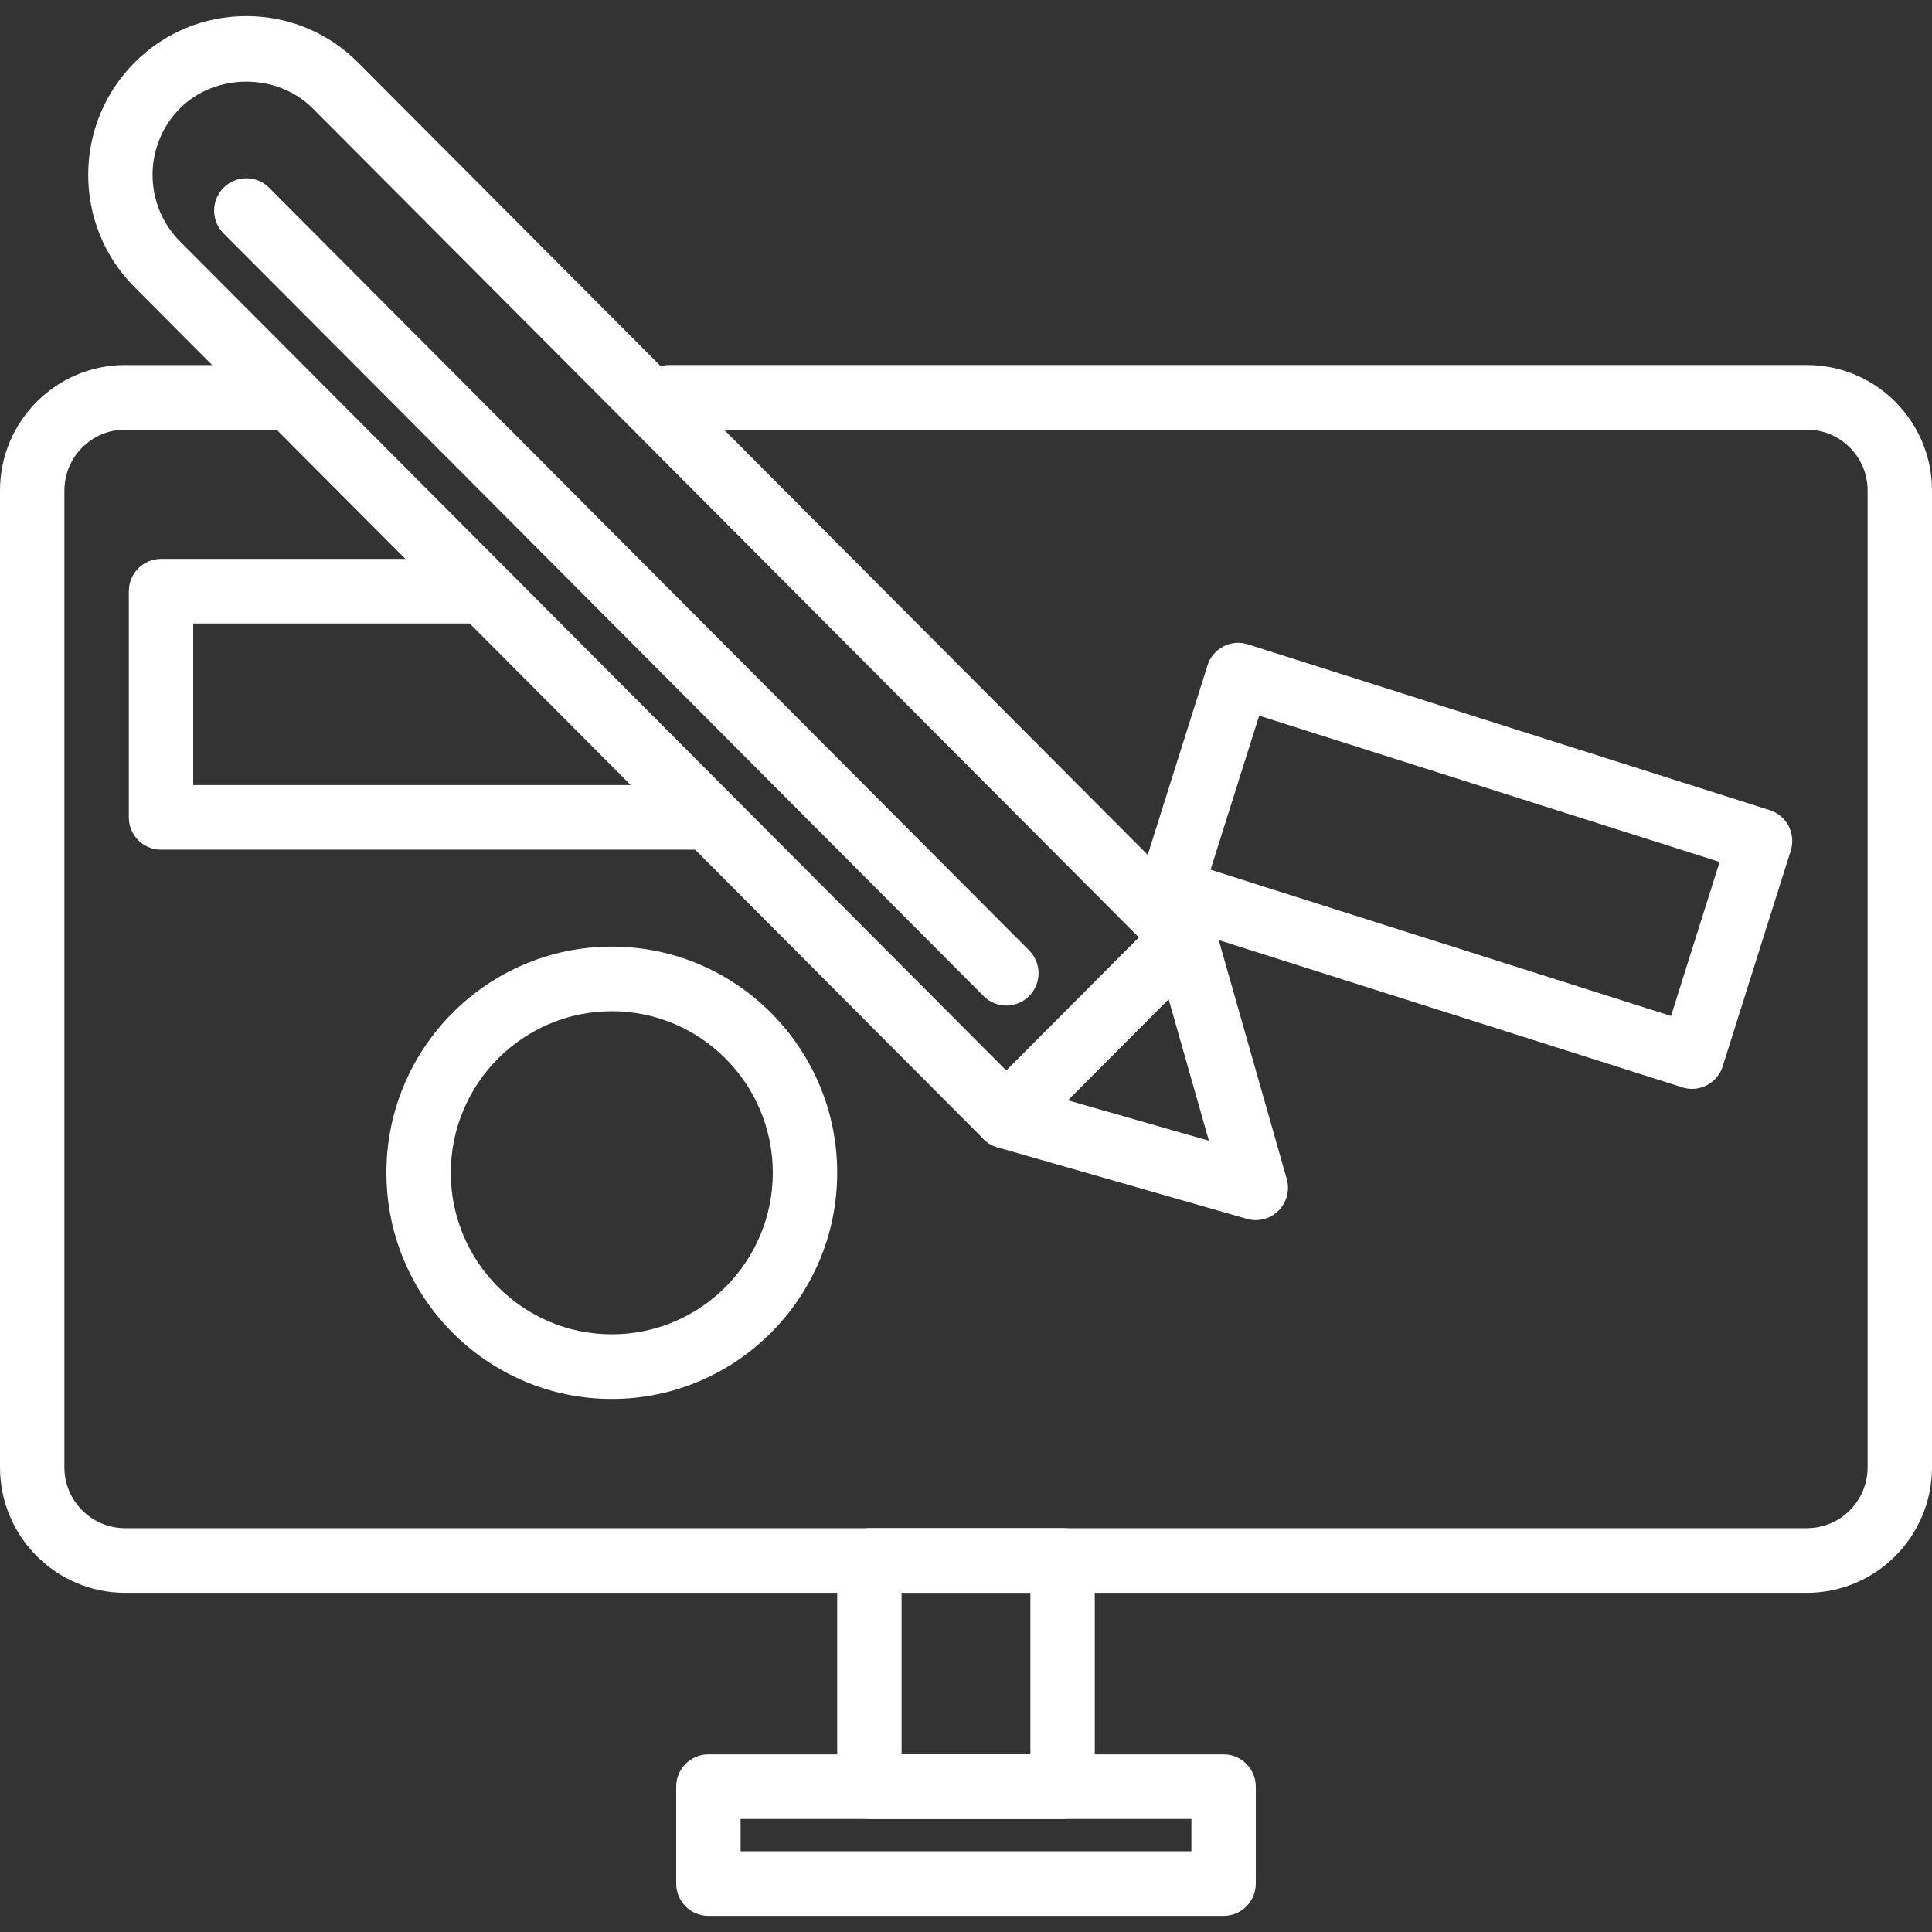<?xml version="1.0" encoding="iso-8859-1"?>
<!-- Generator: Adobe Illustrator 19.0.0, SVG Export Plug-In . SVG Version: 6.00 Build 0)  -->
<svg xmlns="http://www.w3.org/2000/svg" xmlns:xlink="http://www.w3.org/1999/xlink" version="1.1" id="Capa_1" x="0px" y="0px" viewBox="0 0 204.801 204.801" style="enable-background:new 0 0 204.801 204.801;" xml:space="preserve" width="512px" height="512px">
<rect x="0" y="0" width="204.801" height="204.801" fill="#333333" stroke="none"/>
<g>
	<g>
		<path d="M112.64,161.995H92.16c-1.884,0-3.413,1.534-3.413,3.425v23.975c0,1.891,1.529,3.425,3.413,3.425h20.48    c1.884,0,3.413-1.534,3.413-3.425V165.42C116.053,163.529,114.524,161.995,112.64,161.995z M95.573,185.97v-17.125h13.653v17.125    H95.573z" fill="#FFFFFF"/>
	</g>
</g>
<g>
	<g>
		<path d="M191.544,38.696H70.943c-1.884,0-3.413,1.534-3.413,3.425c0,1.891,1.529,3.425,3.413,3.425h120.602    c3.546,0,6.431,2.895,6.431,6.451v103.545c0,3.557-2.886,6.451-6.431,6.451H13.257c-3.546,0-6.431-2.894-6.431-6.451V51.998    c0-3.557,2.886-6.451,6.431-6.451h17.415c1.884,0,3.413-1.534,3.413-3.425s-1.529-3.425-3.413-3.425H13.257    C5.946,38.696,0,44.664,0,51.998v103.545c0,7.335,5.948,13.302,13.257,13.302h178.285c7.311,0,13.257-5.968,13.259-13.302V51.998    C204.802,44.664,198.854,38.696,191.544,38.696z" fill="#FFFFFF"/>
	</g>
</g>
<g>
	<g>
		<path d="M129.707,185.969H75.093c-1.884,0-3.413,1.534-3.413,3.425v10.274c0,1.891,1.529,3.425,3.413,3.425h54.613    c1.884,0,3.413-1.534,3.413-3.425v-10.274C133.12,187.504,131.591,185.969,129.707,185.969z M126.294,196.245L126.294,196.245    H78.507v-3.425h47.787V196.245z" fill="#FFFFFF"/>
	</g>
</g>
<g>
	<g>
		<path d="M74.609,83.22H20.48V66.095h29.884c1.884,0,3.413-1.534,3.413-3.425s-1.529-3.425-3.413-3.425H17.067    c-1.884,0-3.413,1.534-3.413,3.425v23.975c0,1.891,1.529,3.425,3.413,3.425h57.542c1.884,0,3.413-1.534,3.413-3.425    C78.022,84.754,76.493,83.22,74.609,83.22z" fill="#FFFFFF"/>
	</g>
</g>
<g>
	<g>
		<path d="M189.604,87.568c-0.416-0.809-1.137-1.415-2-1.688l-55.32-17.575c-1.79-0.582-3.717,0.427-4.284,2.231l-7.212,22.854    c-0.273,0.867-0.193,1.806,0.224,2.611c0.416,0.809,1.137,1.415,2,1.688l55.32,17.575c0.341,0.111,0.689,0.162,1.031,0.162    c1.447,0,2.79-0.934,3.251-2.393l7.214-22.854C190.101,89.311,190.02,88.372,189.604,87.568z M177.137,107.698l-48.812-15.507    l5.152-16.326l48.812,15.507L177.137,107.698z" fill="#FFFFFF"/>
	</g>
</g>
<g>
	<g>
		<path d="M127.978,96.957L37.967,6.638c-3.166-3.18-7.376-4.931-11.856-4.931c-4.48,0-8.692,1.751-11.858,4.931    c-6.538,6.56-6.538,17.234,0,23.794l90.013,90.319c0.667,0.669,1.539,1.003,2.413,1.003c0.874,0,1.746-0.334,2.413-1.003    l18.886-18.951C129.311,100.462,129.311,98.295,127.978,96.957z M106.679,113.487l-87.6-87.897    c-3.878-3.889-3.878-10.218,0-14.107c3.755-3.768,10.303-3.772,14.061,0l87.598,87.897L106.679,113.487z" fill="#FFFFFF"/>
	</g>
</g>
<g>
	<g>
		<path d="M136.4,124.969l-7.555-26.532c-0.331-1.166-1.254-2.07-2.425-2.374c-1.172-0.305-2.415,0.038-3.27,0.894l-18.886,18.951    c-0.855,0.858-1.195,2.106-0.891,3.282c0.304,1.174,1.205,2.101,2.367,2.434l26.441,7.581c0.311,0.089,0.625,0.131,0.939,0.131    c0.891,0,1.765-0.352,2.411-1.004C136.409,127.451,136.742,126.167,136.4,124.969z M113.193,116.634l10.684-10.721l4.273,15.008    L113.193,116.634z" fill="#FFFFFF"/>
	</g>
</g>
<g>
	<g>
		<path d="M109.092,100.745L28.524,19.902c-1.333-1.338-3.494-1.338-4.826,0c-1.333,1.338-1.333,3.505,0,4.844l80.568,80.843    c0.667,0.669,1.539,1.004,2.413,1.004c0.874,0,1.746-0.335,2.413-1.004C110.425,104.251,110.425,102.083,109.092,100.745z" fill="#FFFFFF"/>
	</g>
</g>
<g>
	<g>
		<path d="M64.853,100.344c-13.175,0-23.893,10.755-23.893,23.975c0,13.22,10.718,23.975,23.893,23.975    c13.175,0,23.893-10.755,23.893-23.975C88.747,111.1,78.029,100.344,64.853,100.344z M64.853,141.444    c-9.411,0-17.067-7.683-17.067-17.125c0-9.441,7.656-17.125,17.067-17.125c9.411,0,17.067,7.683,17.067,17.125    C81.92,133.761,74.264,141.444,64.853,141.444z" fill="#FFFFFF"/>
	</g>
</g>
<g>
</g>
<g>
</g>
<g>
</g>
<g>
</g>
<g>
</g>
<g>
</g>
<g>
</g>
<g>
</g>
<g>
</g>
<g>
</g>
<g>
</g>
<g>
</g>
<g>
</g>
<g>
</g>
<g>
</g>
</svg>
